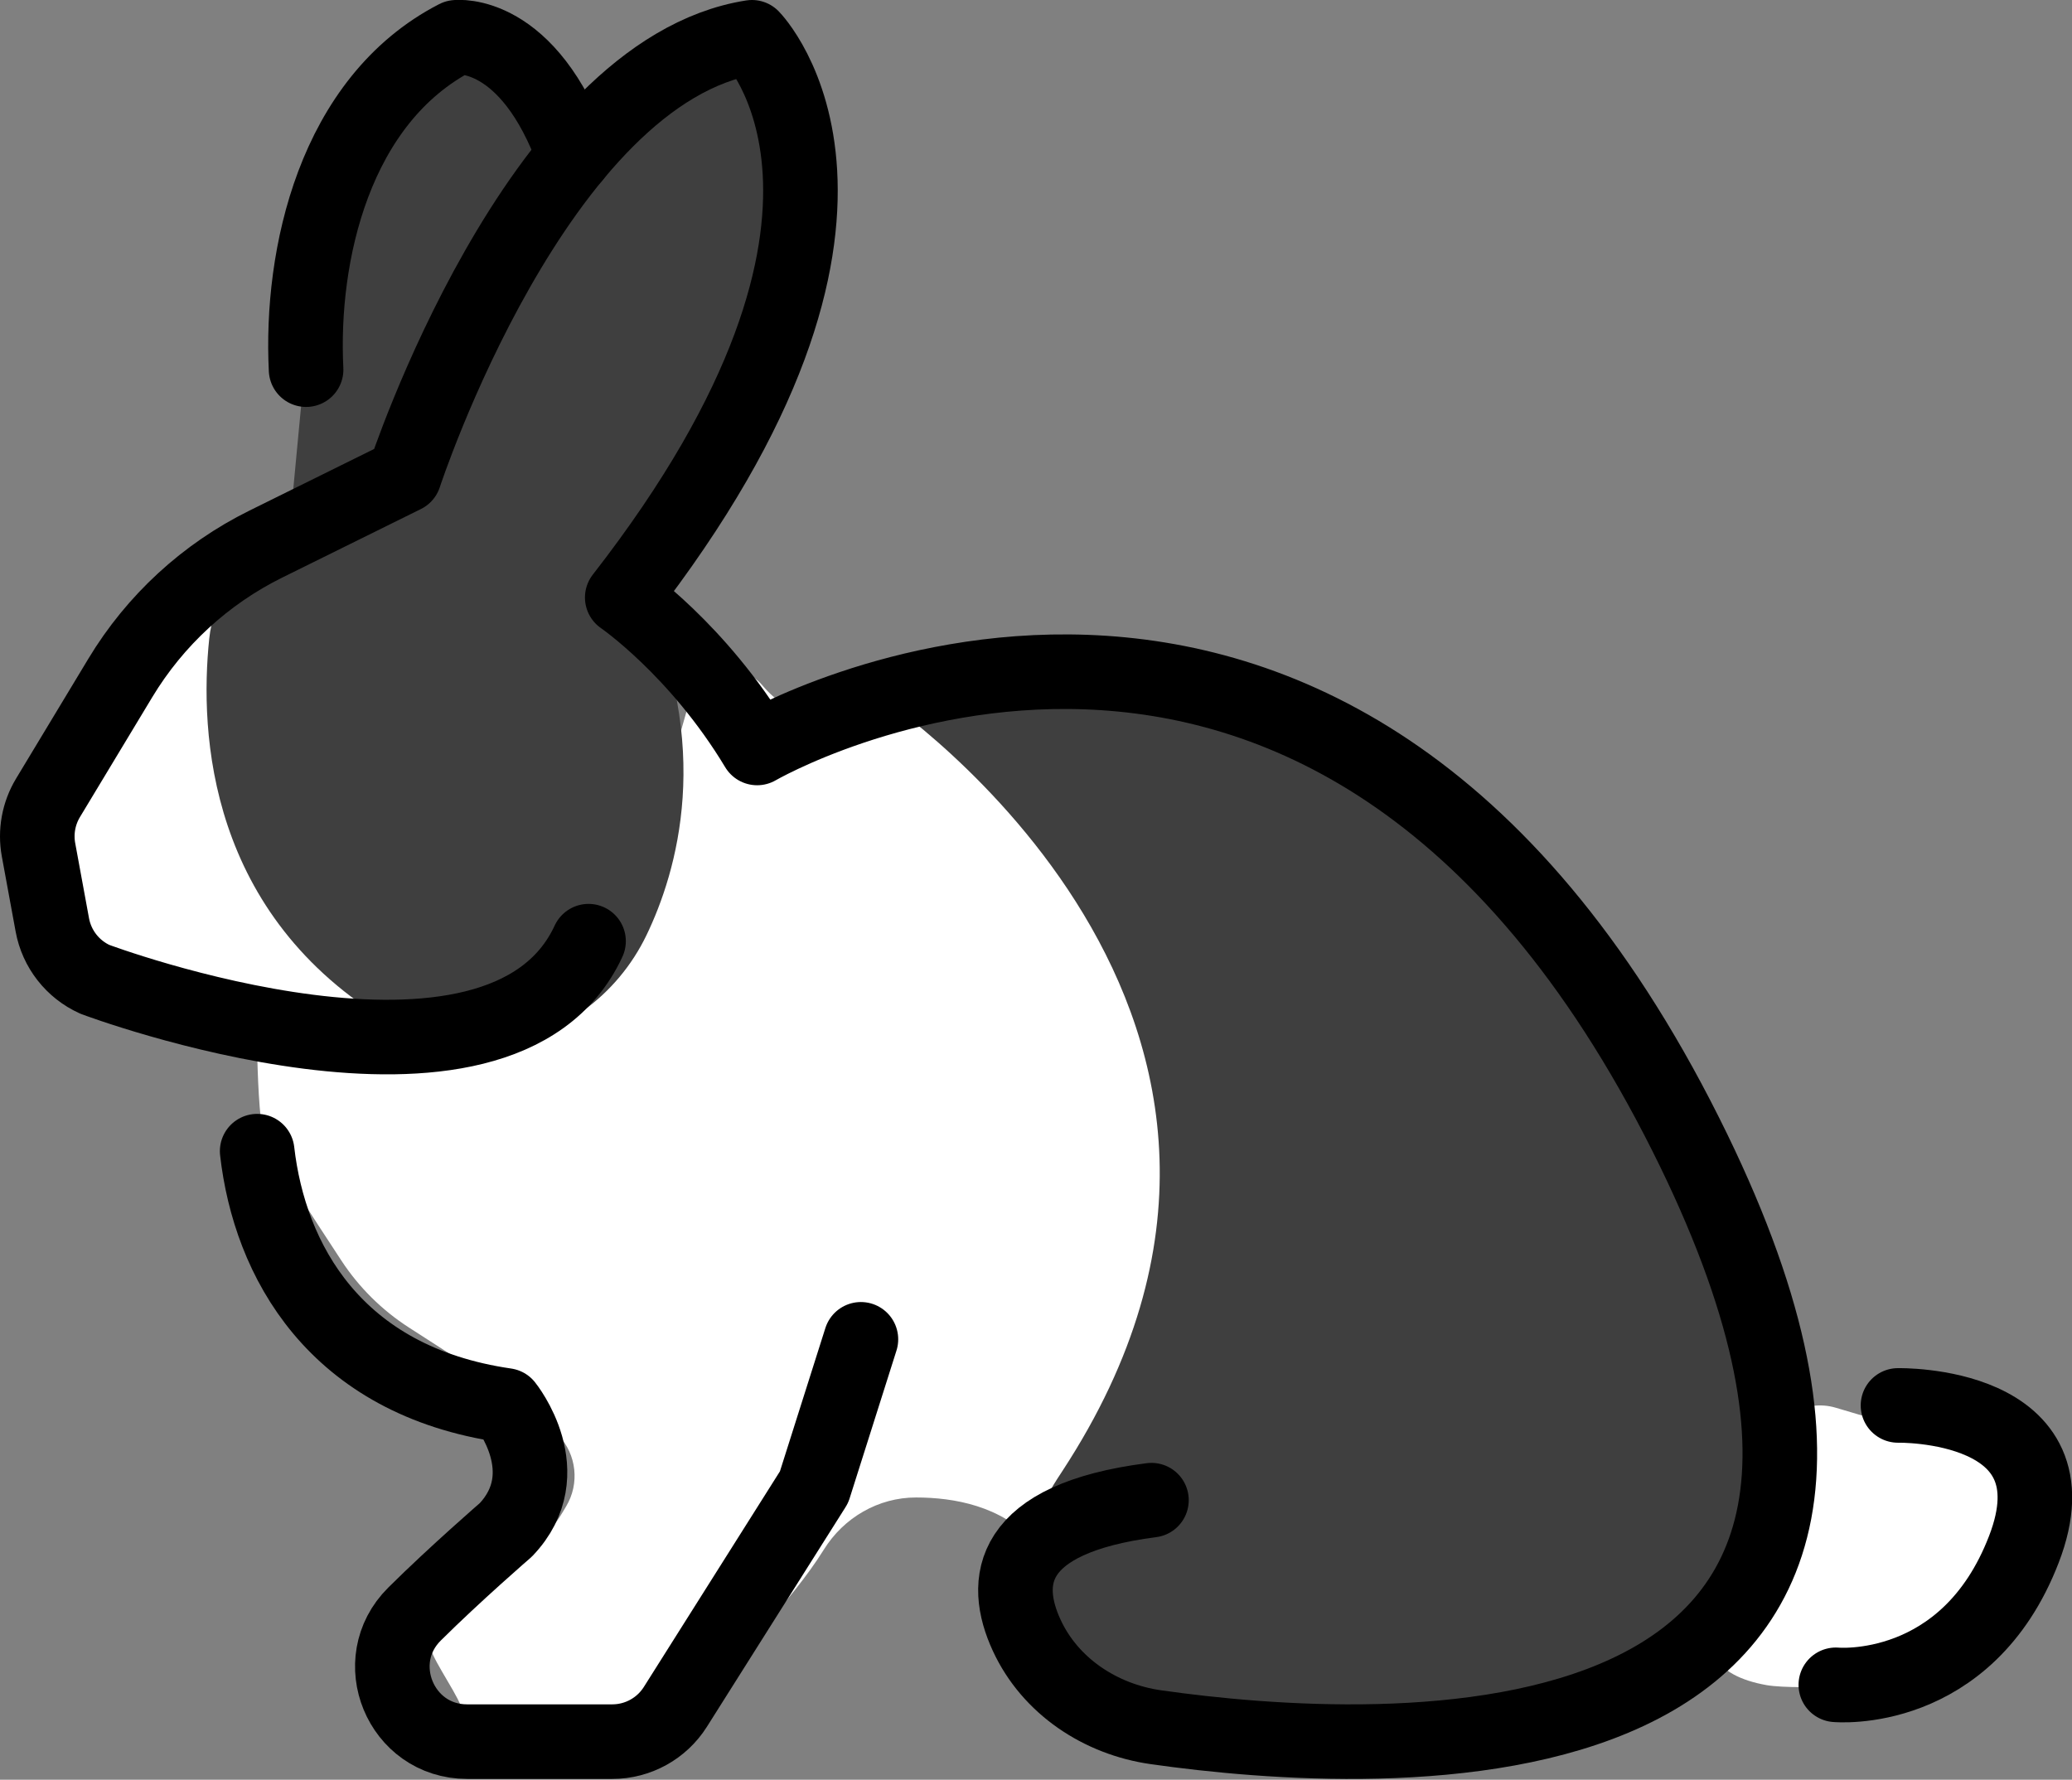 <?xml version="1.0" encoding="UTF-8" standalone="no"?>
<svg
   id="emoji"
   viewBox="0 0 55.562 47.731"
   version="1.1"
   sodipodi:docname="1f407.svg"
   width="55.562"
   height="47.731"
   xmlns:inkscape="http://www.inkscape.org/namespaces/inkscape"
   xmlns:sodipodi="http://sodipodi.sourceforge.net/DTD/sodipodi-0.dtd"
   xmlns="http://www.w3.org/2000/svg"
   xmlns:svg="http://www.w3.org/2000/svg">
  <rect x="0" y="0" width="55.562" height="47.731" fill="#808080" stroke="none"/>
  <defs
     id="defs9" />
  <sodipodi:namedview
     id="namedview9"
     pagecolor="#ffffff"
     bordercolor="#000000"
     borderopacity="0.25"
     inkscape:showpageshadow="2"
     inkscape:pageopacity="0.0"
     inkscape:pagecheckerboard="0"
     inkscape:deskcolor="#d1d1d1" />
  <g
     id="color"
     transform="translate(-8.104,-10.29)">
    <path
       fill="#ffffff"
       d="m 26.593,29.093 -0.493,1.722 c -0.861,3.006 -3.4,5.231 -6.492,5.692 l -3.235,0.482 c -0.804,0.12 -1.391,0.819 -1.37,1.632 0.023,0.908 0.079,1.967 0.214,2.255 0.163,0.345 1.283,2.067 2.046,3.229 0.47,0.715 1.085,1.324 1.804,1.787 l 2.498,1.609 c 0.516,0.333 0.99,0.726 1.412,1.173 l 0.101,0.107 c 0.489,0.518 0.574,1.299 0.207,1.91 l -0.115,0.192 c -0.334,0.557 -0.819,0.999 -1.391,1.304 -0.667,0.356 -1.587,1.032 -2.123,2.22 -0.087,0.192 0.623,1.168 0.807,1.637 0.059,0.149 0.197,0.246 0.356,0.263 l 2.532,0.267 c 0.867,0.091 1.742,-0.013 2.562,-0.308 0.93,-0.334 1.65,-1.228 1.687,-1.285 0.036,-0.056 1.724,-1.726 2.596,-3.131 0.533,-0.858 1.462,-1.399 2.472,-1.398 1.026,2e-4 2.289,0.23 3.141,1.174 0.302,0.335 0.801,0.4 1.141,0.103 l 0.053,-0.047 c 2.266,-1.981 3.807,-4.662 4.378,-7.617 l 0.966,-5.005 c 0.261,-1.351 0.067,-2.75 -0.552,-3.978 -0.455,-0.902 -0.904,-1.801 -0.919,-1.862 -0.019,-0.077 -2,-1.957 -3.53,-3.401 -1.082,-1.021 -2.63,-1.374 -4.048,-0.926 l -1.926,0.608 c -1.019,0.322 -2.131,-0.003 -2.817,-0.822 v 0 c -0.584,-0.697 -1.709,-0.459 -1.959,0.415 z"
       id="path1" />
    <path
       fill="#ffffff"
       d="m 14.431,25.566 -0.381,0.223 c -0.659,0.386 -1.217,0.923 -1.629,1.566 l -2.237,3.496 c -0.69,1.078 -0.926,2.386 -0.653,3.636 0.229,1.052 0.998,1.574 1.047,1.558 0.068,-0.023 3.676,1.405 5.927,1.884 0.935,0.199 1.901,0.115 2.789,-0.239 l 0.657,-0.262 c 2.489,-0.991 3.699,-3.815 2.7,-6.301 L 21.369,27.936 C 20.266,25.192 16.982,24.07 14.431,25.566 Z"
       id="path2" />
    <path
       fill="#3f3f3f"
       d="m 28.054,20.793 1.038,-3.01 c 0.259,-0.751 0.332,-1.553 0.212,-2.338 L 28.886,12.7 C 28.777,11.986 28.024,11.566 27.36,11.85 l -1.601,0.683 c -0.335,0.143 -0.655,0.32 -0.954,0.528 l -0.018,0.013 c -0.735,0.511 -1.726,0.32 -2.259,-0.4 -0.01,-0.014 -0.021,-0.028 -0.032,-0.042 -0.797,-1.058 -2.387,-1.07 -3.244,-0.06 l -1.204,1.419 c -0.633,0.746 -1.052,1.648 -1.213,2.613 l -0.498,2.981 c -0.027,0.162 -0.409,4.247 -0.409,4.247 0.134,0.885 1.04,0.088 1.5,0.007 l -2.122,1.185 c -0.887,0.495 -1.486,1.383 -1.591,2.393 -0.266,2.548 -0.03,7.419 4.87,10.319 0.392,0.232 0.844,0.357 1.298,0.396 1.547,0.133 2.403,0.313 3.862,-0.736 0.724,-0.521 1.304,-1.216 1.692,-2.019 0.824,-1.707 1.817,-5.069 -0.146,-9.256 v 0 c -0.028,-0.224 -0.058,-0.388 -0.058,-0.388 l 1.693,-2.62 c 0.468,-0.725 0.847,-1.503 1.128,-2.318 z"
       id="path3" />
    <path
       fill="#3f3f3f"
       d="m 31.758,29.01 c 0,0 12.8,8.562 4.834,20.733 -0.448,0.684 -0.32,0.512 -0.592,1.282 l -0.49,0.771 c -0.278,0.786 0.003,1.192 0.49,1.76 l 0.697,1.378 c 0.175,0.204 0.894,0.58 1.152,0.655 l 3.933,0.765 c 0.74,0.215 1.512,0.293 2.28,0.229 l 5.065,-0.419 c 0.733,-0.061 1.435,-0.322 2.03,-0.755 l 3.235,-1.697 c 0.643,-0.468 1.059,-1.185 1.147,-1.976 l 0.202,-1.826 c 0.061,-0.549 0.045,-1.104 -0.048,-1.649 l -0.628,-3.7 c -0.15,-0.882 -0.458,-1.73 -0.909,-2.502 l -2.013,-3.447 c -0.392,-0.672 -0.843,-1.308 -1.347,-1.901 l -2.964,-3.485 C 47.251,32.543 46.564,31.959 45.797,31.496 l -2.236,-1.35 c -0.88,-0.531 -1.882,-0.827 -2.909,-0.859 L 31.758,29.01 Z"
       id="path4" />
    <path
       fill="#ffffff"
       d="m 56.14,48.221 c 0.343,-0.244 0.788,-0.296 1.192,-0.176 l 0.837,0.248 c 0.533,0.321 1.403,0.252 1.742,0.422 l 1.236,0.507 c 0.587,0.293 1.07,0.621 1.094,1.277 0.037,0.988 -0.613,1.725 -0.568,1.784 0.073,0.094 -1.579,1.708 -1.673,1.763 -0.074,0.044 -0.951,0.773 -1.551,1.012 -0.178,0.071 -0.825,0.352 -1.117,0.419 -0.347,0.079 -1.442,0.081 -1.858,0.007 -1.405,-0.249 -1.988,-1.058 -0.781,-2.139 v 0 c 0.352,-0.315 0.565,-0.757 0.594,-1.229 l 0.102,-2.54 c 0.034,-0.556 0.32,-1.047 0.75,-1.354 z"
       id="path5" />
  </g>
  <g
     id="line"
     transform="translate(-8.104,-10.29)">
    <path
       fill="none"
       stroke="#000000"
       stroke-linecap="round"
       stroke-linejoin="round"
       stroke-width="2"
       d="M 23.886,35.532 C 21.521,40.645 10.648,36.555 10.648,36.555 10.051,36.285 9.625,35.739 9.507,35.095 L 9.137,33.082 c -0.088,-0.48 0.002,-0.976 0.254,-1.394 l 1.94,-3.217 c 0.931,-1.544 2.284,-2.789 3.9,-3.588 l 3.716,-1.837 c 0,0 3.548,-10.851 9.321,-11.756 0,0 4.591,4.661 -3.478,15.025 0,0 2.025,1.387 3.617,4.035 0,0 15.256,-8.88 24.903,10.365 8.946,17.846 -8.336,16.735 -14.211,15.898 -1.489,-0.212 -2.836,-1.103 -3.465,-2.469 -0.657,-1.426 -0.517,-3.123 3.347,-3.62"
       id="path6" />
    <path
       fill="none"
       stroke="#000000"
       stroke-linecap="round"
       stroke-linejoin="round"
       stroke-width="2"
       d="m 15,41.164 c 0.333,2.917 2.075,6.155 6.667,6.819 0,0 1.461,1.809 0,3.339 0,0 -1.351,1.168 -2.447,2.256 C 17.952,54.836 18.844,57 20.63,57 h 3.893 c 0.686,0 1.325,-0.352 1.691,-0.932 l 3.719,-5.893 1.257,-3.965"
       id="path7" />
    <path
       fill="none"
       stroke="#000000"
       stroke-linecap="round"
       stroke-linejoin="round"
       stroke-width="2"
       d="m 59,47.983 c 0,0 4.905,-0.104 3.375,3.861 -1.53,3.965 -5.042,3.632 -5.042,3.632"
       id="path8" />
    <path
       fill="none"
       stroke="#000000"
       stroke-linecap="round"
       stroke-linejoin="round"
       stroke-width="2"
       d="m 16.312,20.204 c -0.154,-3.054 0.75,-7.228 4.026,-8.914 0,0 1.937,-0.233 3.16,3.188"
       id="path9" />
  </g>
</svg>
